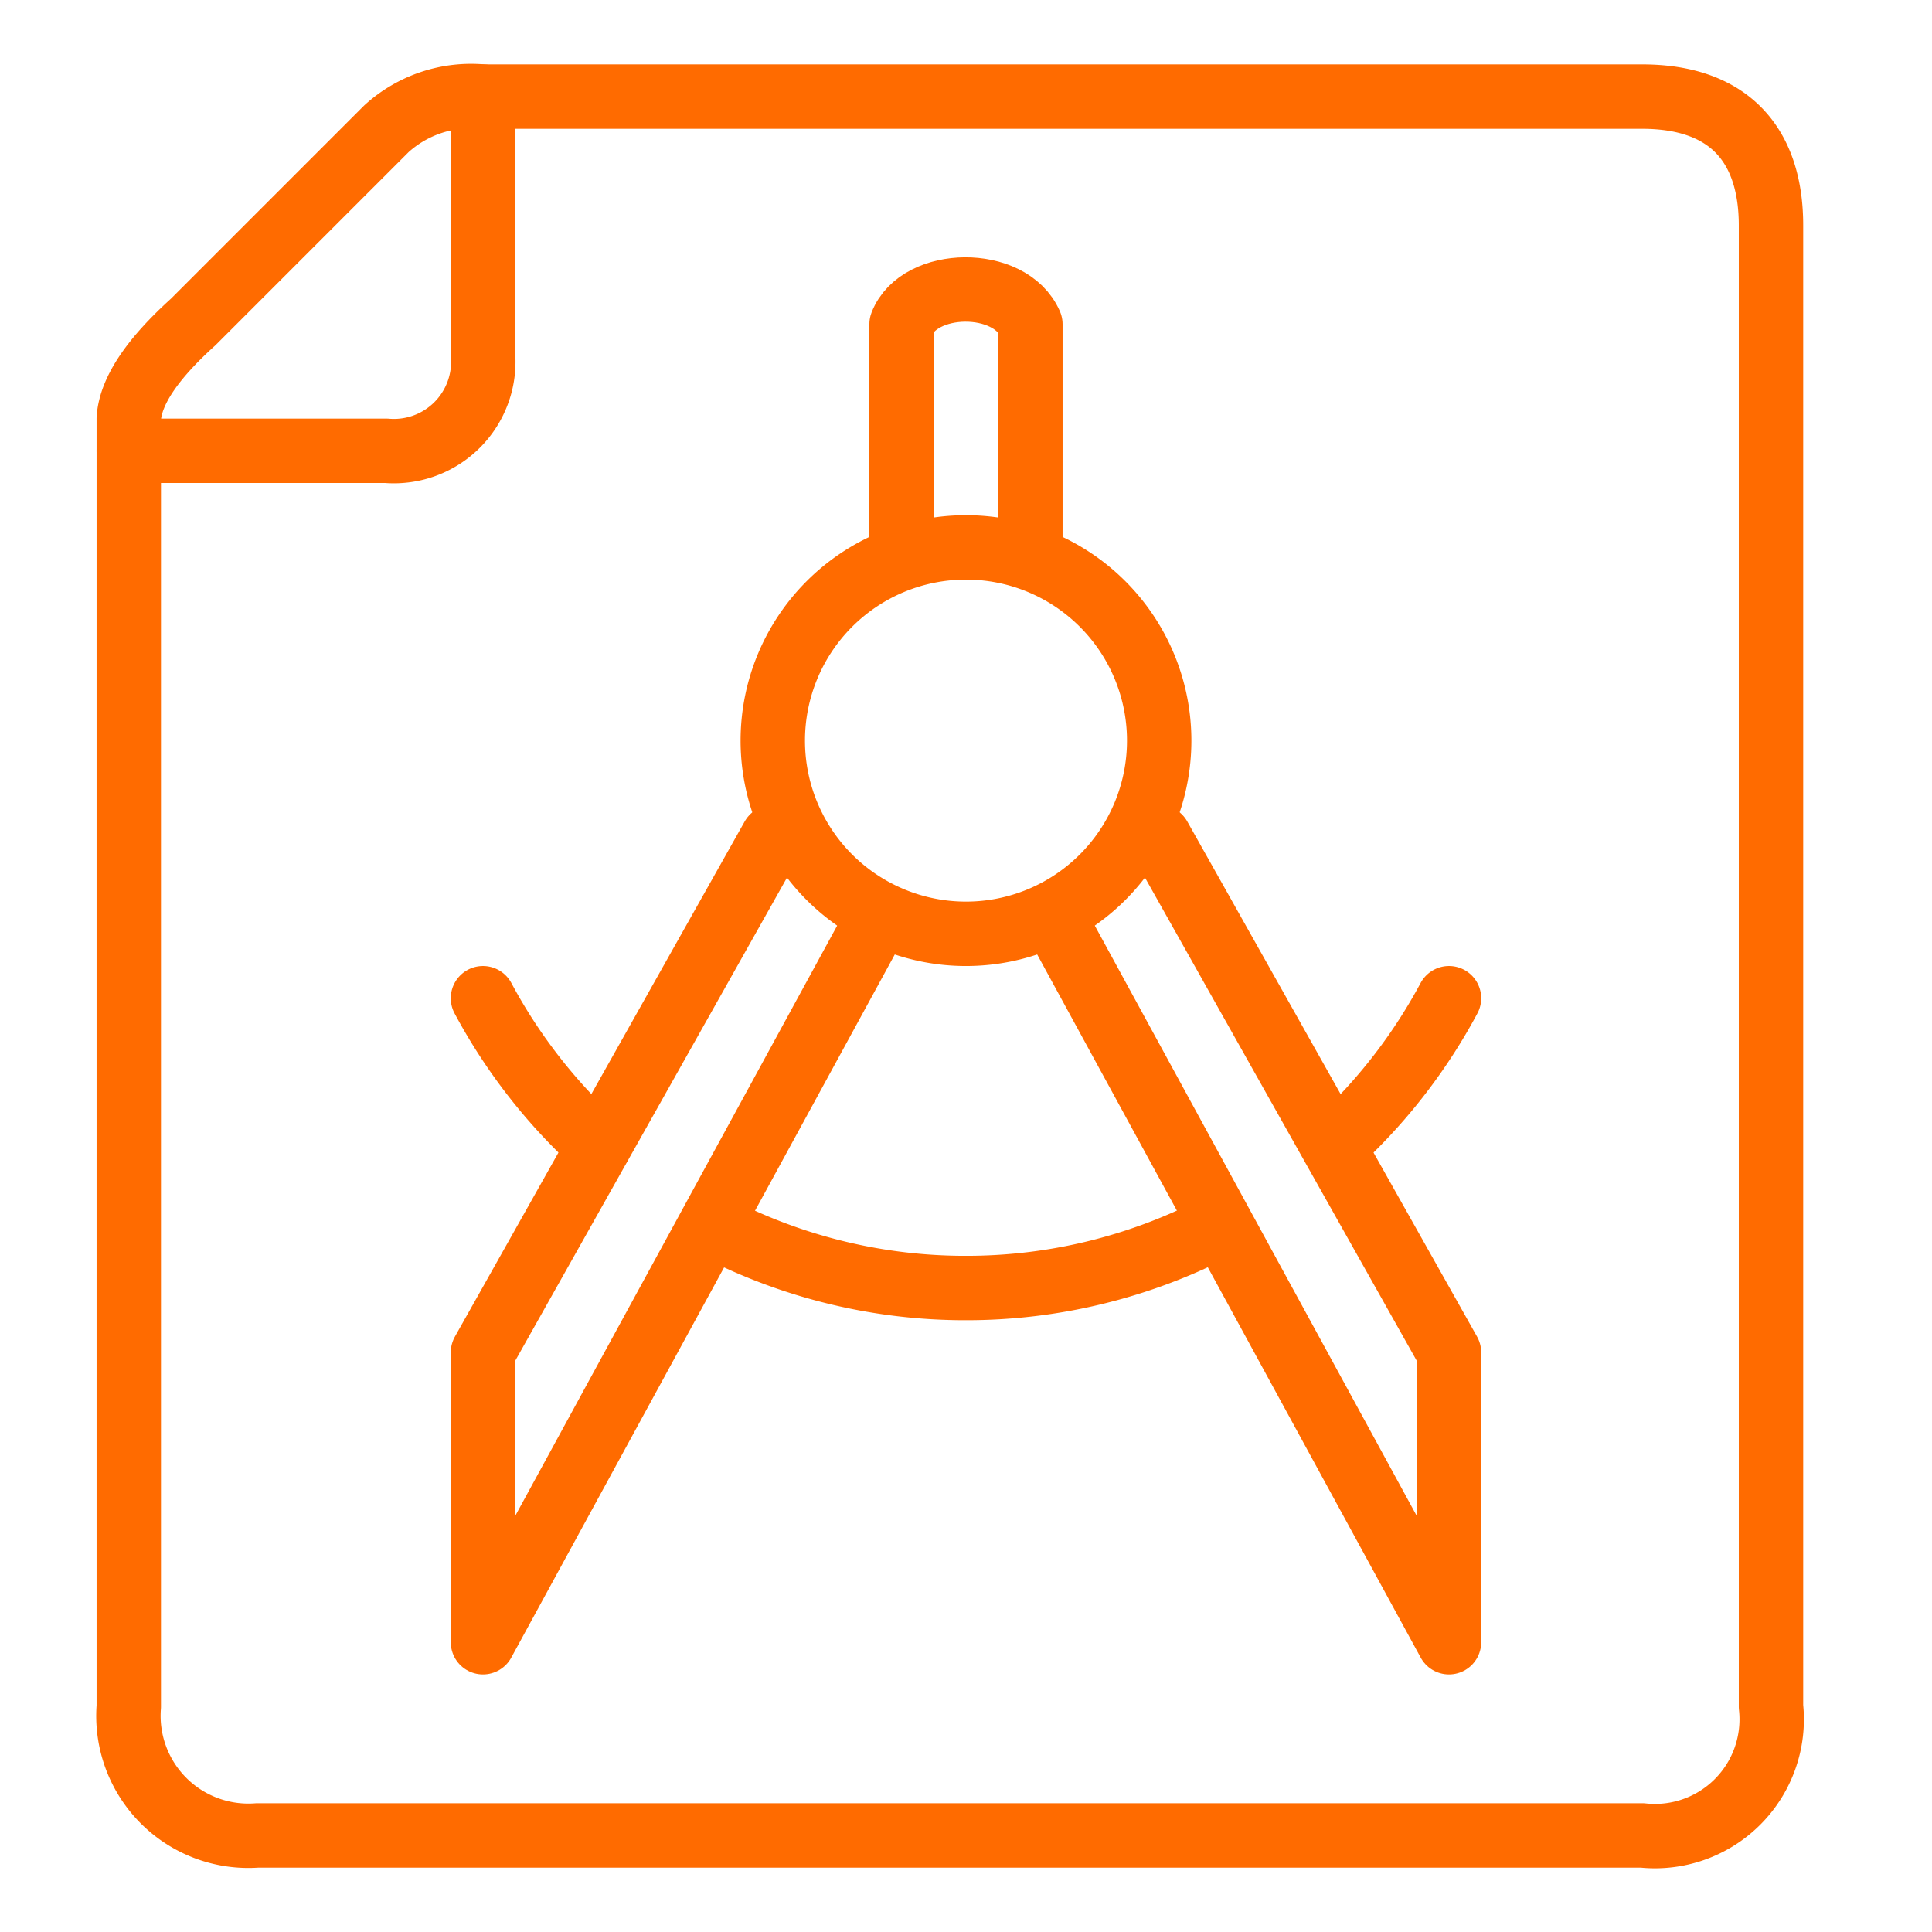 <svg xmlns="http://www.w3.org/2000/svg" width="59.999" height="59.997" viewBox="0 0 59.999 59.997">
  <g id="Group_5" transform="translate(-30.001 343)">
    <path id="path218" d="M30-343v60H90v-60Z" fill="none" fill-rule="evenodd"/>
    <path id="path220" d="M34-330c.059-.889.781-1.9,2-3l6-6a3.907,3.907,0,0,1,3-1H81c2.724,0,4,1.524,4,4v46a3.626,3.626,0,0,1-4,4H38a3.725,3.725,0,0,1-4-4Z" fill="none" stroke="#ff6b00" stroke-linecap="round" stroke-linejoin="round" stroke-miterlimit="79.84" stroke-width="2" fill-rule="evenodd"/>
    <path id="path222" d="M34-329h8a2.775,2.775,0,0,0,3-3v-8" fill="none" stroke="#ff6b00" stroke-linecap="round" stroke-linejoin="round" stroke-miterlimit="79.84" stroke-width="2" fill-rule="evenodd"/>
    <path id="path224" d="M60-326a6,6,0,0,1,6,6,6,6,0,0,1-6,6,6,6,0,0,1-6-6A6,6,0,0,1,60-326Z" fill="none" stroke="#ff6b00" stroke-linecap="round" stroke-linejoin="round" stroke-miterlimit="79.84" stroke-width="2" fill-rule="evenodd"/>
    <path id="path226" d="M58-326v-6.933c.545-1.411,3.369-1.459,4,0V-326" fill="none" stroke="#ff6b00" stroke-linecap="round" stroke-linejoin="round" stroke-miterlimit="79.84" stroke-width="2" fill-rule="evenodd"/>
    <path id="path228" d="M66-317l9,16v9L63-314" fill="none" stroke="#ff6b00" stroke-linecap="round" stroke-linejoin="round" stroke-miterlimit="79.84" stroke-width="2" fill-rule="evenodd"/>
    <path id="path230" d="M54-317l-9,16v9l12-22" fill="none" stroke="#ff6b00" stroke-linecap="round" stroke-linejoin="round" stroke-miterlimit="79.84" stroke-width="2" fill-rule="evenodd"/>
    <path id="path232" d="M75-312a17.081,17.081,0,0,1-3.365,4.389" fill="none" stroke="#ff6b00" stroke-linecap="round" stroke-linejoin="round" stroke-miterlimit="79.84" stroke-width="2" fill-rule="evenodd"/>
    <path id="path234" d="M67.732-304.864A16.9,16.9,0,0,1,60-303a16.906,16.906,0,0,1-7.735-1.86" fill="none" stroke="#ff6b00" stroke-linecap="round" stroke-linejoin="round" stroke-miterlimit="79.84" stroke-width="2" fill-rule="evenodd"/>
    <path id="path236" d="M48.591-307.405A17.052,17.052,0,0,1,45-312" fill="none" stroke="#ff6b00" stroke-linecap="round" stroke-linejoin="round" stroke-miterlimit="79.84" stroke-width="2" fill-rule="evenodd"/>
  </g>
</svg>
